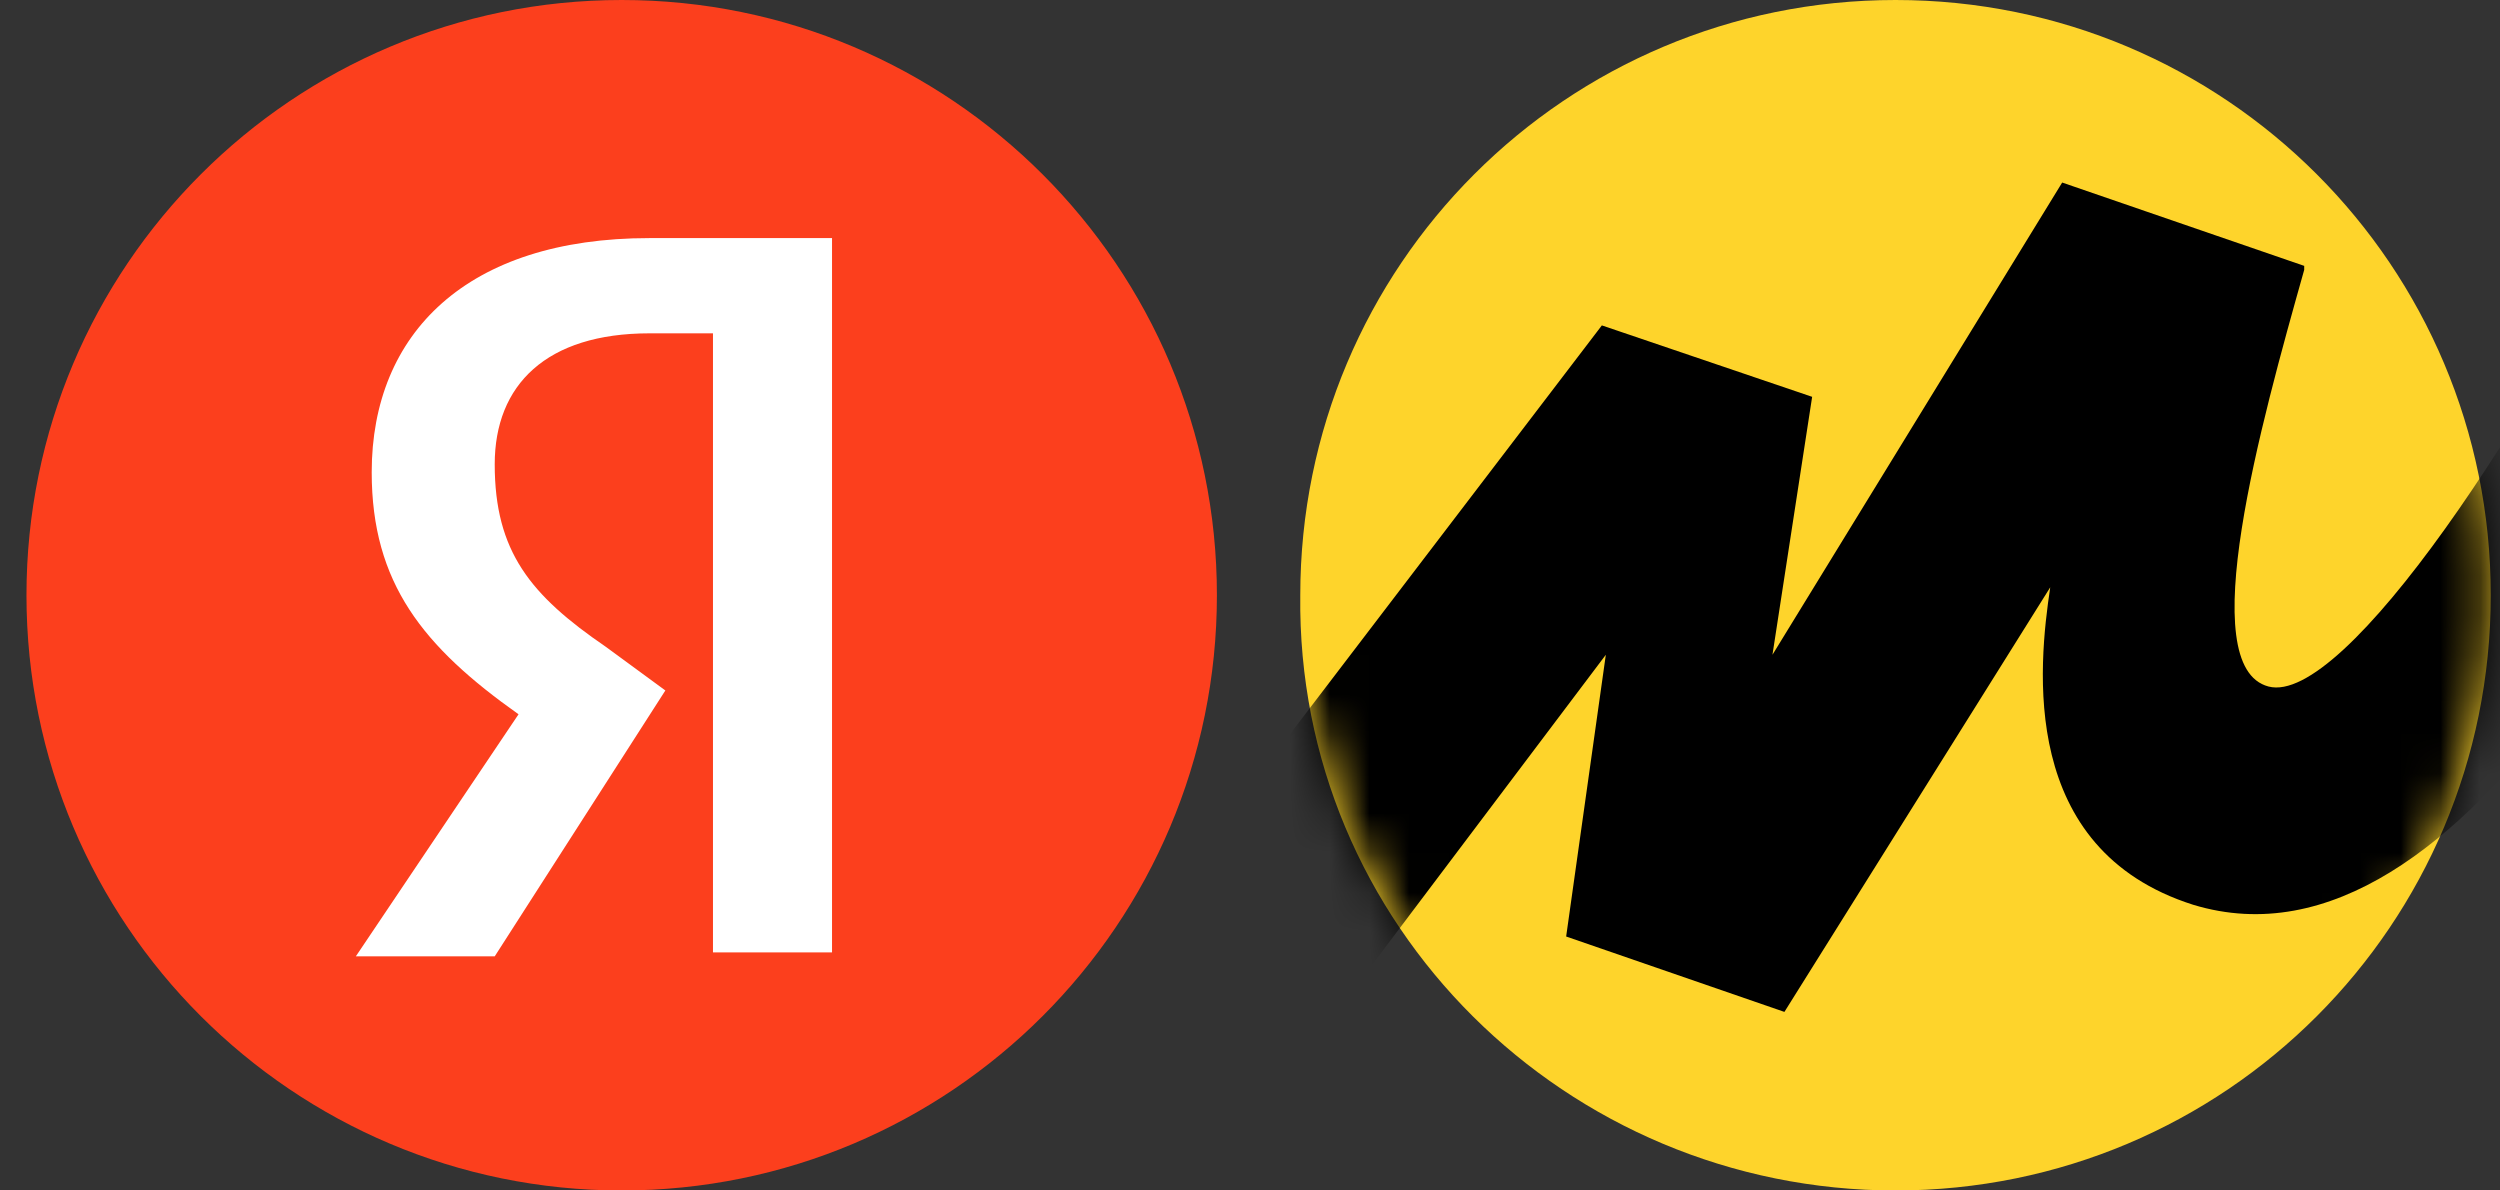 <svg xmlns="http://www.w3.org/2000/svg" width="63" height="30" viewBox="0 0 63 30" fill="none">
  <rect x="0" y="0" width="63" height="30" fill="#333333" stroke="none"/>
  <path d="M47.767 30C56.066 30 62.767 23.3 62.767 15C62.767 6.7 56.066 0 47.767 0C39.467 0 32.767 6.7 32.767 15C32.666 23.3 39.467 30 47.767 30Z" fill="#FED42B"/>
  <path d="M15.666 30C23.951 30 30.666 23.284 30.666 15C30.666 6.716 23.951 0 15.666 0C7.382 0 0.667 6.716 0.667 15C0.667 23.284 7.382 30 15.666 30Z" fill="#FC3F1D"/>
  <path d="M17.867 8.4H16.367C13.767 8.4 12.467 9.7 12.467 11.7C12.467 13.9 13.367 15 15.267 16.3L16.767 17.4L12.467 24.1H8.967L13.067 18C10.667 16.3 9.367 14.7 9.367 11.9C9.367 8.4 11.767 6 16.367 6H20.967V24H17.967V8.4H17.867Z" fill="white"/>
  <mask id="mask0_2064_3726" style="mask-type:luminance" maskUnits="userSpaceOnUse" x="32" y="0" width="31" height="30">
    <path d="M47.767 30C56.066 30 62.767 23.3 62.767 15C62.767 6.7 56.066 0 47.767 0C39.467 0 32.767 6.7 32.767 15C32.666 23.3 39.467 30 47.767 30Z" fill="white"/>
  </mask>
  <g mask="url(#mask0_2064_3726)">
    <path d="M40.367 8.2L27.166 25.5L30.666 29.5L40.467 16.5L39.467 23.6L44.967 25.5L51.666 14.8C51.367 16.8 50.867 21.4 55.267 22.8C62.166 24.9 68.166 12.5 70.966 6.2L66.966 4.1C63.867 10.6 59.066 17.8 57.166 17.3C55.267 16.8 56.967 10.7 58.066 6.8V6.7L51.967 4.6L44.666 16.5L45.666 10L40.367 8.2Z" fill="black"/>
  </g>
</svg>